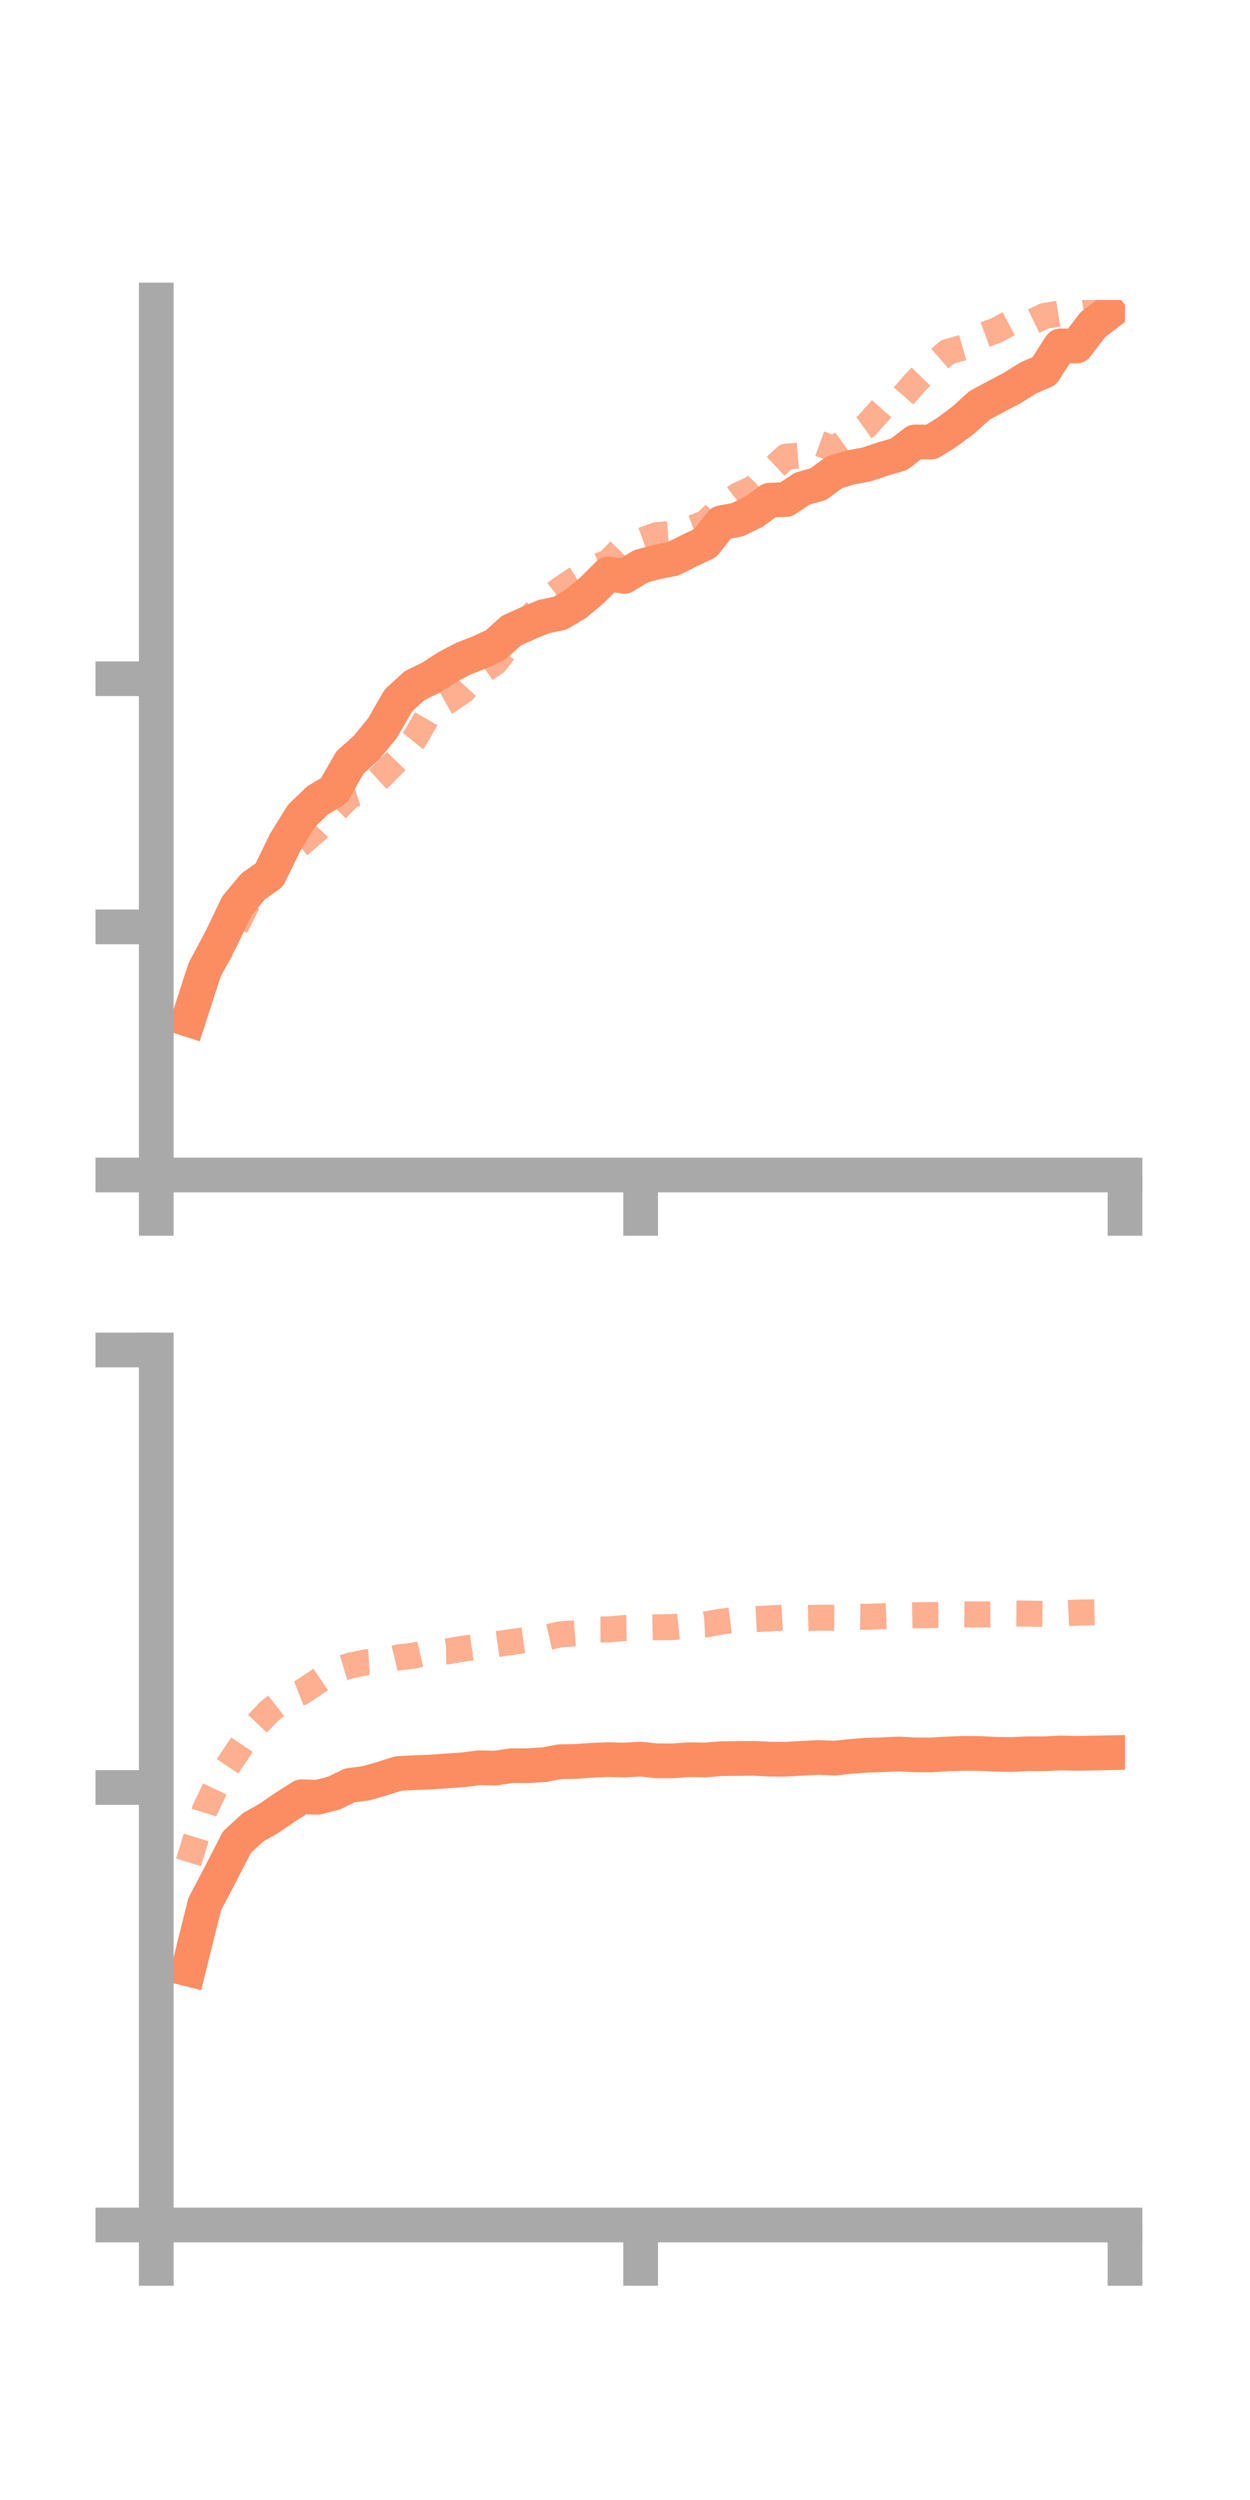 <?xml version="1.0" encoding="utf-8" standalone="no"?>
<!DOCTYPE svg PUBLIC "-//W3C//DTD SVG 1.1//EN"
  "http://www.w3.org/Graphics/SVG/1.1/DTD/svg11.dtd">
<!-- Created with matplotlib (https://matplotlib.org/) -->
<svg height="144pt" version="1.1" viewBox="0 0 72 144" width="72pt" xmlns="http://www.w3.org/2000/svg" xmlns:xlink="http://www.w3.org/1999/xlink">
 <defs>
  <style type="text/css">*{stroke-linecap:butt;stroke-linejoin:round;}</style>
 </defs>
 <g id="figure_1">
  <g id="patch_1">
   <path d="M 0 144 
L 72 144 
L 72 0 
L 0 0 
z
" style="fill:none;"/>
  </g>
  <g id="axes_1">
   <g id="patch_2">
    <path d="M 9 67.68 
L 64.8 67.68 
L 64.8 17.28 
L 9 17.28 
z
" style="fill:none;"/>
   </g>
   <g id="matplotlib.axis_1">
    <g id="xtick_1">
     <g id="line2d_1">
      <defs>
       <path d="M 0 0 
L 0 3.5 
" id="m3a1521b5fd" style="stroke:#a9a9a9;stroke-width:2;"/>
      </defs>
      <g>
       <use style="fill:#a9a9a9;stroke:#a9a9a9;stroke-width:2;" x="9" xlink:href="#m3a1521b5fd" y="67.68"/>
      </g>
     </g>
    </g>
    <g id="xtick_2">
     <g id="line2d_2">
      <g>
       <use style="fill:#a9a9a9;stroke:#a9a9a9;stroke-width:2;" x="36.9" xlink:href="#m3a1521b5fd" y="67.68"/>
      </g>
     </g>
    </g>
    <g id="xtick_3">
     <g id="line2d_3">
      <g>
       <use style="fill:#a9a9a9;stroke:#a9a9a9;stroke-width:2;" x="64.8" xlink:href="#m3a1521b5fd" y="67.68"/>
      </g>
     </g>
    </g>
   </g>
   <g id="matplotlib.axis_2">
    <g id="ytick_1">
     <g id="line2d_4">
      <defs>
       <path d="M 0 0 
L -3.5 0 
" id="m3c7792f4c0" style="stroke:#a9a9a9;stroke-width:2;"/>
      </defs>
      <g>
       <use style="fill:#a9a9a9;stroke:#a9a9a9;stroke-width:2;" x="9" xlink:href="#m3c7792f4c0" y="67.68"/>
      </g>
     </g>
    </g>
    <g id="ytick_2">
     <g id="line2d_5">
      <g>
       <use style="fill:#a9a9a9;stroke:#a9a9a9;stroke-width:2;" x="9" xlink:href="#m3c7792f4c0" y="53.388"/>
      </g>
     </g>
    </g>
    <g id="ytick_3">
     <g id="line2d_6">
      <g>
       <use style="fill:#a9a9a9;stroke:#a9a9a9;stroke-width:2;" x="9" xlink:href="#m3c7792f4c0" y="39.096"/>
      </g>
     </g>
    </g>
   </g>
   <g id="line2d_7">
    <path clip-path="url(#p5e43594434)" d="M 10.86 58.721 
L 11.79 55.85 
L 12.72 54.11 
L 13.65 52.176 
L 14.58 51.058 
L 15.51 50.399 
L 16.44 48.488 
L 17.37 46.991 
L 18.3 46.094 
L 19.23 45.541 
L 20.16 43.915 
L 21.09 43.086 
L 22.02 41.955 
L 22.95 40.343 
L 23.88 39.491 
L 24.81 39.042 
L 25.74 38.437 
L 26.67 37.947 
L 27.6 37.583 
L 28.53 37.158 
L 29.46 36.323 
L 30.39 35.904 
L 31.32 35.516 
L 32.25 35.323 
L 33.18 34.772 
L 34.11 33.992 
L 35.04 33.058 
L 35.97 33.199 
L 36.9 32.625 
L 37.83 32.371 
L 38.76 32.192 
L 39.69 31.725 
L 40.62 31.281 
L 41.55 30.109 
L 42.48 29.934 
L 43.41 29.484 
L 44.34 28.81 
L 45.27 28.776 
L 46.2 28.153 
L 47.13 27.888 
L 48.06 27.206 
L 48.99 26.921 
L 49.92 26.753 
L 50.85 26.438 
L 51.78 26.169 
L 52.71 25.454 
L 53.64 25.462 
L 54.57 24.881 
L 55.5 24.184 
L 56.43 23.344 
L 57.36 22.844 
L 58.29 22.356 
L 59.22 21.777 
L 60.15 21.368 
L 61.08 19.922 
L 62.01 19.931 
L 62.94 18.711 
L 63.87 17.995 
" style="fill:none;stroke:#fc8d62;stroke-linecap:square;stroke-width:2;"/>
   </g>
   <g id="line2d_8">
    <path clip-path="url(#p5e43594434)" d="M 10.86 58.673 
L 11.79 56.305 
L 12.72 54.717 
L 13.65 53.239 
L 14.58 51.363 
L 15.51 50.226 
L 16.44 49.318 
L 17.37 48.562 
L 18.3 47.758 
L 19.23 46.764 
L 20.16 45.817 
L 21.09 45.509 
L 22.02 44.654 
L 22.95 43.706 
L 23.88 42.562 
L 24.81 40.942 
L 25.74 40.417 
L 26.67 39.794 
L 27.6 38.788 
L 28.53 38.156 
L 29.46 36.932 
L 30.39 35.728 
L 31.32 34.697 
L 32.25 33.968 
L 33.18 33.342 
L 34.11 32.75 
L 35.04 32.385 
L 35.97 31.425 
L 36.9 31.161 
L 37.83 30.822 
L 38.76 30.749 
L 39.69 30.492 
L 40.62 30.132 
L 41.55 29.258 
L 42.48 28.55 
L 43.41 28.114 
L 44.34 27.171 
L 45.27 26.307 
L 46.2 26.231 
L 47.13 25.527 
L 48.06 25.866 
L 48.99 25.186 
L 49.92 24.517 
L 50.85 23.468 
L 51.78 23.111 
L 52.71 22.041 
L 53.64 21.087 
L 54.57 20.276 
L 55.5 20.008 
L 56.43 19.38 
L 57.36 19.042 
L 58.29 18.548 
L 59.22 18.652 
L 60.15 18.204 
L 61.08 18.049 
L 62.01 17.639 
L 62.94 17.485 
L 63.87 17.144 
" style="fill:none;stroke:#fc8d62;stroke-dasharray:1.5,1.5;stroke-dashoffset:0;stroke-opacity:0.7;stroke-width:1.5;"/>
   </g>
   <g id="patch_3">
    <path d="M 9 67.68 
L 9 17.28 
" style="fill:none;stroke:#a9a9a9;stroke-linecap:square;stroke-linejoin:miter;stroke-width:2;"/>
   </g>
   <g id="patch_4">
    <path d="M 64.8 67.68 
L 64.8 17.28 
" style="fill:none;"/>
   </g>
   <g id="patch_5">
    <path d="M 9 67.68 
L 64.8 67.68 
" style="fill:none;stroke:#a9a9a9;stroke-linecap:square;stroke-linejoin:miter;stroke-width:2;"/>
   </g>
   <g id="patch_6">
    <path d="M 9 17.28 
L 64.8 17.28 
" style="fill:none;"/>
   </g>
  </g>
  <g id="axes_2">
   <g id="patch_7">
    <path d="M 9 128.16 
L 64.8 128.16 
L 64.8 77.76 
L 9 77.76 
z
" style="fill:none;"/>
   </g>
   <g id="matplotlib.axis_3">
    <g id="xtick_4">
     <g id="line2d_9">
      <g>
       <use style="fill:#a9a9a9;stroke:#a9a9a9;stroke-width:2;" x="9" xlink:href="#m3a1521b5fd" y="128.16"/>
      </g>
     </g>
    </g>
    <g id="xtick_5">
     <g id="line2d_10">
      <g>
       <use style="fill:#a9a9a9;stroke:#a9a9a9;stroke-width:2;" x="36.9" xlink:href="#m3a1521b5fd" y="128.16"/>
      </g>
     </g>
    </g>
    <g id="xtick_6">
     <g id="line2d_11">
      <g>
       <use style="fill:#a9a9a9;stroke:#a9a9a9;stroke-width:2;" x="64.8" xlink:href="#m3a1521b5fd" y="128.16"/>
      </g>
     </g>
    </g>
   </g>
   <g id="matplotlib.axis_4">
    <g id="ytick_4">
     <g id="line2d_12">
      <g>
       <use style="fill:#a9a9a9;stroke:#a9a9a9;stroke-width:2;" x="9" xlink:href="#m3c7792f4c0" y="128.16"/>
      </g>
     </g>
    </g>
    <g id="ytick_5">
     <g id="line2d_13">
      <g>
       <use style="fill:#a9a9a9;stroke:#a9a9a9;stroke-width:2;" x="9" xlink:href="#m3c7792f4c0" y="102.96"/>
      </g>
     </g>
    </g>
    <g id="ytick_6">
     <g id="line2d_14">
      <g>
       <use style="fill:#a9a9a9;stroke:#a9a9a9;stroke-width:2;" x="9" xlink:href="#m3c7792f4c0" y="77.76"/>
      </g>
     </g>
    </g>
   </g>
   <g id="line2d_15">
    <path clip-path="url(#pd5e35859cf)" d="M 10.86 113.421 
L 11.79 109.683 
L 12.72 107.915 
L 13.65 106.1 
L 14.58 105.253 
L 15.51 104.723 
L 16.44 104.084 
L 17.37 103.494 
L 18.3 103.521 
L 19.23 103.285 
L 20.16 102.835 
L 21.09 102.716 
L 22.02 102.448 
L 22.95 102.153 
L 23.88 102.105 
L 24.81 102.071 
L 25.74 102.004 
L 26.67 101.941 
L 27.6 101.822 
L 28.53 101.842 
L 29.46 101.703 
L 30.39 101.705 
L 31.32 101.649 
L 32.25 101.476 
L 33.18 101.46 
L 34.11 101.39 
L 35.04 101.354 
L 35.97 101.379 
L 36.9 101.323 
L 37.83 101.426 
L 38.76 101.425 
L 39.69 101.359 
L 40.62 101.374 
L 41.55 101.298 
L 42.48 101.289 
L 43.41 101.28 
L 44.34 101.326 
L 45.27 101.33 
L 46.2 101.279 
L 47.13 101.231 
L 48.06 101.269 
L 48.99 101.17 
L 49.92 101.099 
L 50.85 101.074 
L 51.78 101.03 
L 52.71 101.081 
L 53.64 101.083 
L 54.57 101.027 
L 55.5 100.996 
L 56.43 101.001 
L 57.36 101.045 
L 58.29 101.058 
L 59.22 101.014 
L 60.15 101.019 
L 61.08 100.972 
L 62.01 100.992 
L 62.94 100.974 
L 63.87 100.957 
" style="fill:none;stroke:#fc8d62;stroke-linecap:square;stroke-width:2;"/>
   </g>
   <g id="line2d_16">
    <path clip-path="url(#pd5e35859cf)" d="M 10.86 107.271 
L 11.79 104.273 
L 12.72 102.311 
L 13.65 100.926 
L 14.58 99.549 
L 15.51 98.567 
L 16.44 97.836 
L 17.37 97.475 
L 18.3 96.853 
L 19.23 96.221 
L 20.16 95.941 
L 21.09 95.748 
L 22.02 95.691 
L 22.95 95.465 
L 23.88 95.359 
L 24.81 95.138 
L 25.74 95.122 
L 26.67 94.966 
L 27.6 94.834 
L 28.53 94.714 
L 29.46 94.582 
L 30.39 94.449 
L 31.32 94.356 
L 32.25 94.143 
L 33.18 94.074 
L 34.11 93.86 
L 35.04 93.856 
L 35.97 93.772 
L 36.9 93.751 
L 37.83 93.733 
L 38.76 93.722 
L 39.69 93.623 
L 40.62 93.57 
L 41.55 93.404 
L 42.48 93.293 
L 43.41 93.267 
L 44.34 93.222 
L 45.27 93.166 
L 46.2 93.206 
L 47.13 93.181 
L 48.06 93.185 
L 48.99 93.117 
L 49.92 93.131 
L 50.85 93.095 
L 51.78 93.056 
L 52.71 93.04 
L 53.64 93.029 
L 54.57 93.024 
L 55.5 92.987 
L 56.43 92.996 
L 57.36 92.989 
L 58.29 92.939 
L 59.22 92.946 
L 60.15 92.962 
L 61.08 92.938 
L 62.01 92.888 
L 62.94 92.872 
L 63.87 92.851 
" style="fill:none;stroke:#fc8d62;stroke-dasharray:1.5,1.5;stroke-dashoffset:0;stroke-opacity:0.7;stroke-width:1.5;"/>
   </g>
   <g id="patch_8">
    <path d="M 9 128.16 
L 9 77.76 
" style="fill:none;stroke:#a9a9a9;stroke-linecap:square;stroke-linejoin:miter;stroke-width:2;"/>
   </g>
   <g id="patch_9">
    <path d="M 64.8 128.16 
L 64.8 77.76 
" style="fill:none;"/>
   </g>
   <g id="patch_10">
    <path d="M 9 128.16 
L 64.8 128.16 
" style="fill:none;stroke:#a9a9a9;stroke-linecap:square;stroke-linejoin:miter;stroke-width:2;"/>
   </g>
   <g id="patch_11">
    <path d="M 9 77.76 
L 64.8 77.76 
" style="fill:none;"/>
   </g>
  </g>
 </g>
 <defs>
  <clipPath id="p5e43594434">
   <rect height="50.4" width="55.8" x="9" y="17.28"/>
  </clipPath>
  <clipPath id="pd5e35859cf">
   <rect height="50.4" width="55.8" x="9" y="77.76"/>
  </clipPath>
 </defs>
</svg>
